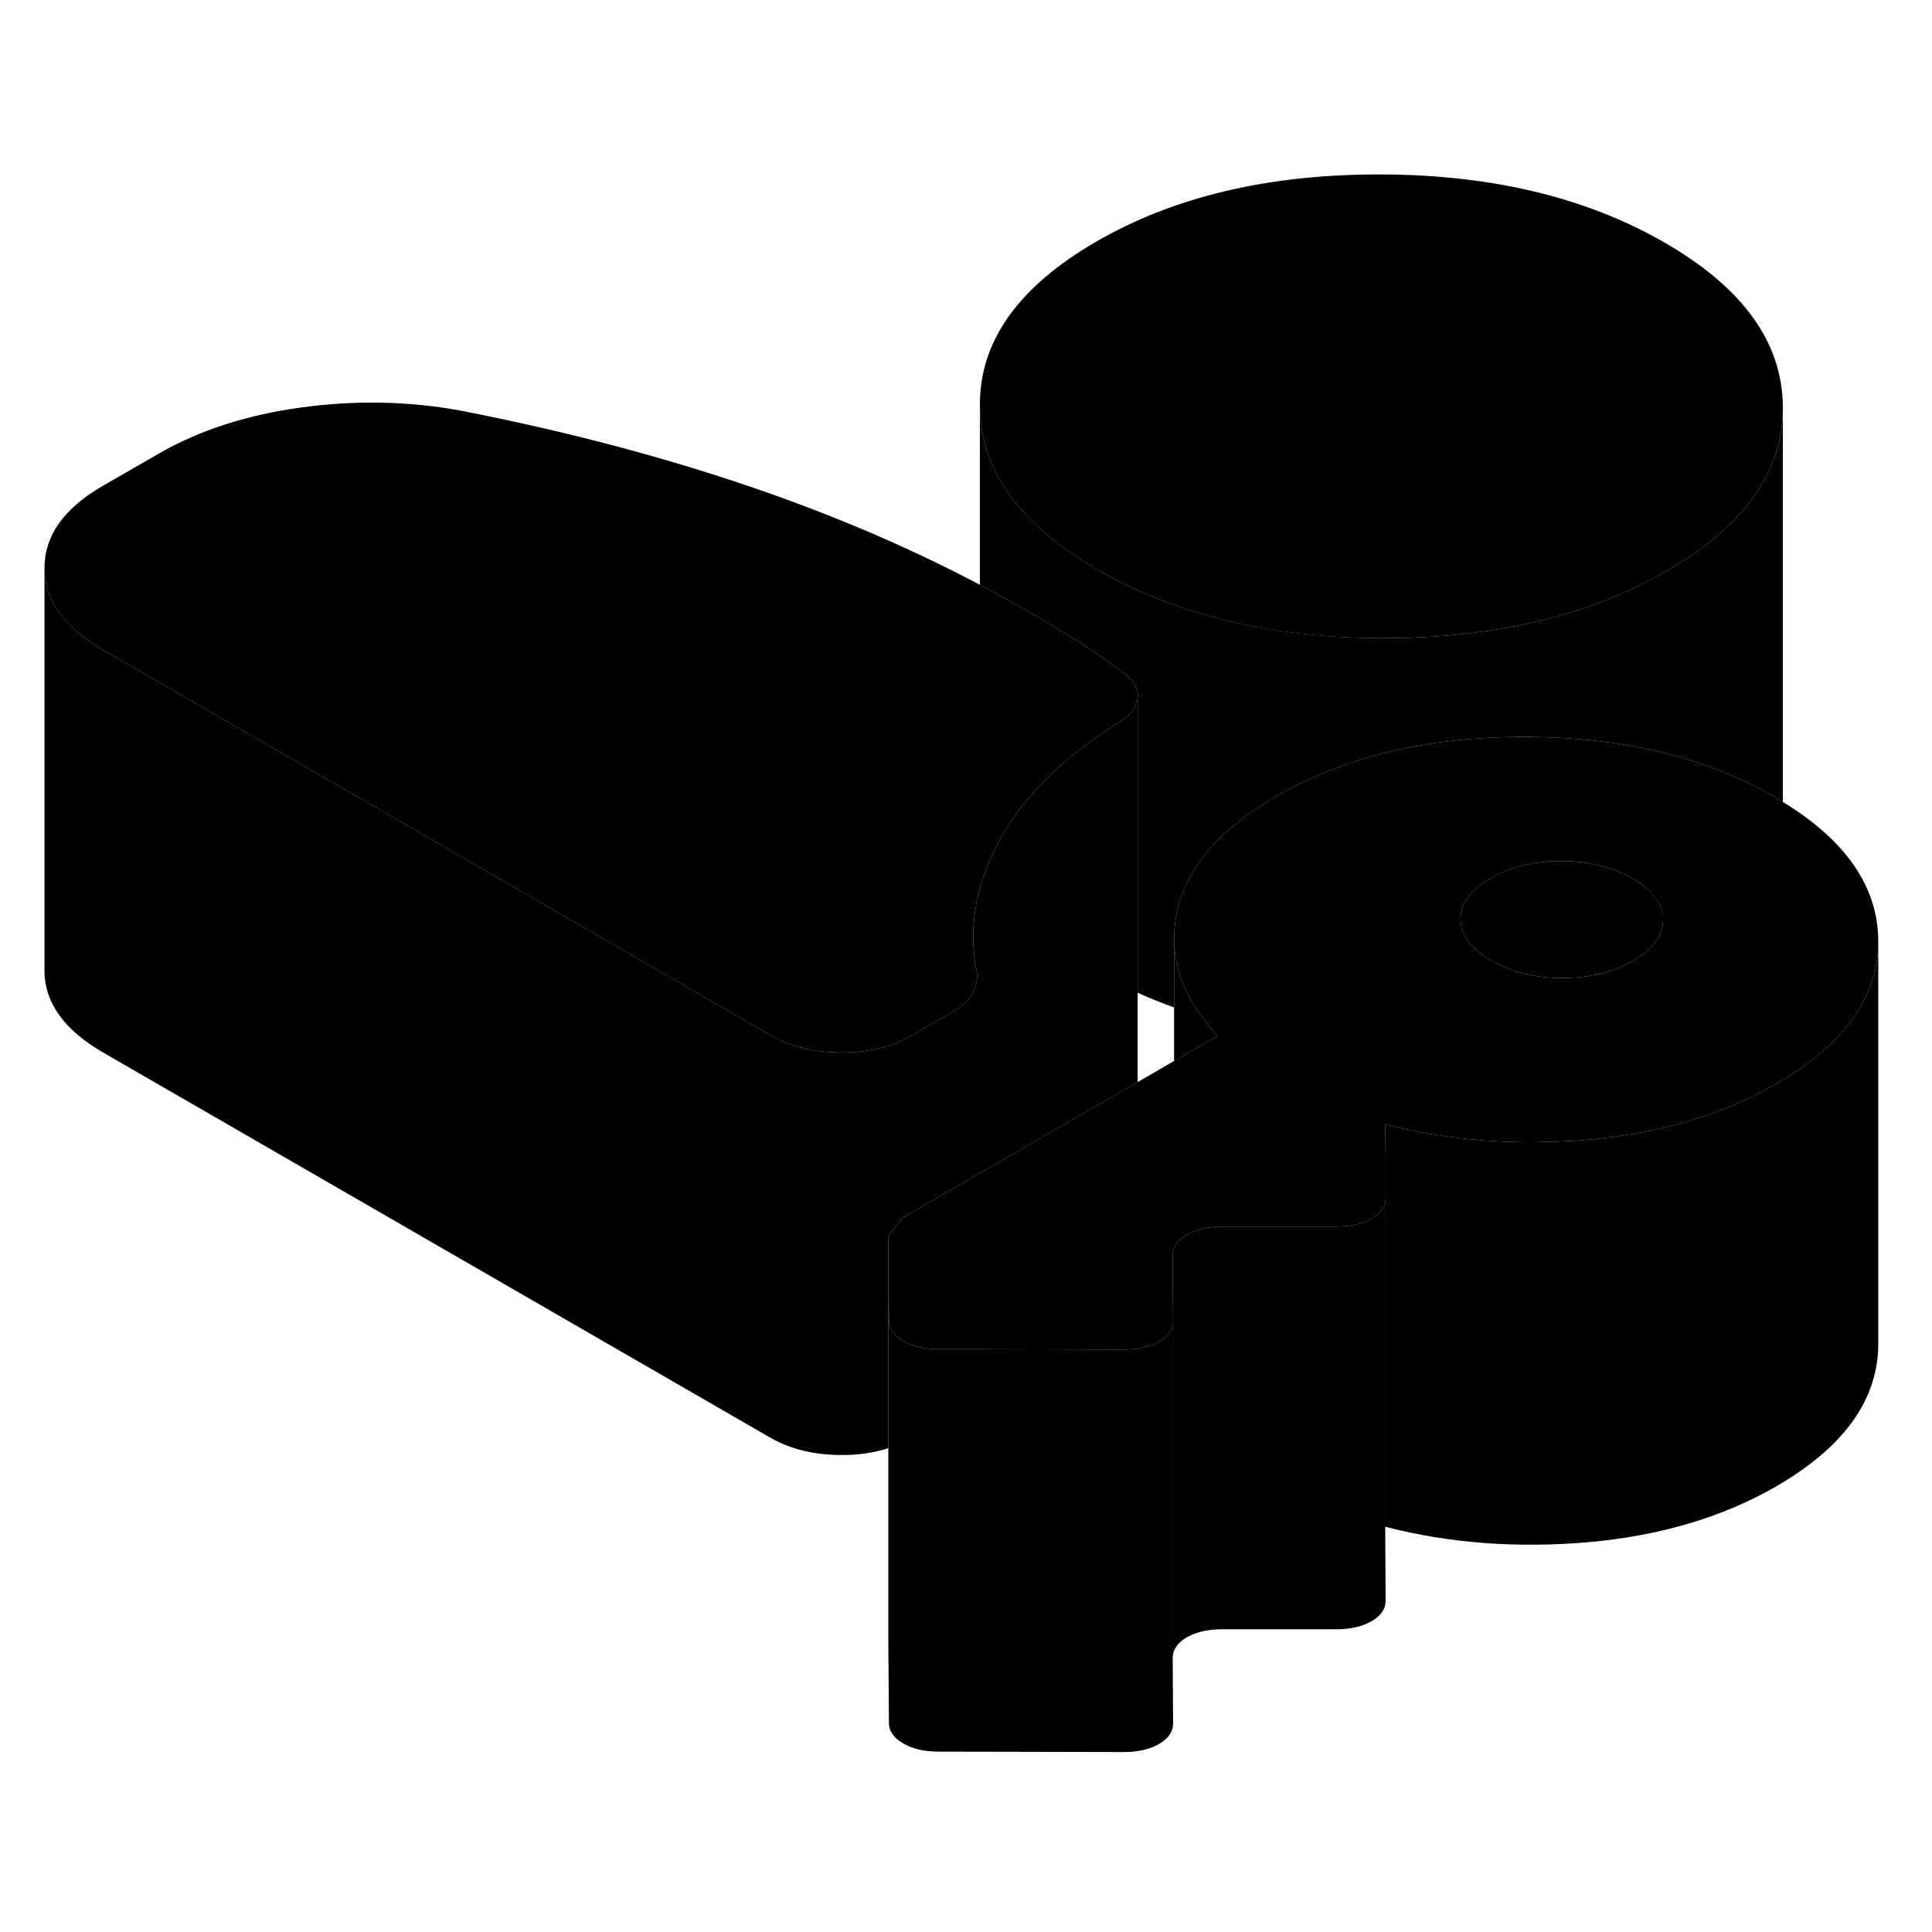 <svg width="24" height="24" viewBox="0 0 96 84" class="pr-icon-iso-duotone-secondary" xmlns="http://www.w3.org/2000/svg" stroke-width="1px" stroke-linecap="round" stroke-linejoin="round">
    <path d="M81.13 37.658C80.12 37.078 78.94 36.788 77.59 36.788C76.24 36.778 75.06 37.068 74.06 37.648C73.07 38.218 72.57 38.898 72.57 39.678C72.58 40.458 73.08 41.148 74.09 41.718C75.09 42.298 76.27 42.598 77.62 42.598C78.97 42.598 80.15 42.308 81.15 41.738C82.15 41.158 82.64 40.478 82.64 39.698C82.64 38.918 82.13 38.238 81.13 37.658Z" class="pr-icon-iso-duotone-primary-stroke" stroke-linejoin="round"/>
    <path d="M88.59 33.848C88.59 33.848 88.58 33.828 88.57 33.838C88.44 33.748 88.31 33.668 88.17 33.588C84.74 31.618 80.62 30.628 75.79 30.618C70.96 30.608 66.85 31.588 63.45 33.548C60.63 35.178 58.98 37.078 58.49 39.278C58.38 39.778 58.33 40.268 58.34 40.758C58.34 41.048 58.37 41.338 58.43 41.628C58.45 41.768 58.48 41.908 58.52 42.048C58.54 42.138 58.56 42.238 58.59 42.328C58.63 42.438 58.66 42.558 58.71 42.668C58.93 43.288 59.27 43.898 59.71 44.498C59.94 44.828 60.21 45.148 60.51 45.468L58.34 46.718L56.53 47.768L56.3 47.898L44.84 54.518C44.38 55.058 44.14 55.398 44.14 55.528L44.17 59.608C44.17 60.018 44.41 60.358 44.88 60.628C45.35 60.908 45.94 61.038 46.65 61.038H48.38L55.83 61.058C56.53 61.058 57.12 60.928 57.59 60.658C58.06 60.388 58.29 60.048 58.29 59.638L58.27 56.378C58.27 56.248 58.29 56.128 58.34 56.018C58.44 55.758 58.65 55.548 58.97 55.358C59.44 55.088 60.03 54.948 60.74 54.948H66.39C67.09 54.948 67.68 54.828 68.15 54.558C68.62 54.288 68.85 53.948 68.85 53.538V51.408L68.83 49.868C70.46 50.288 72.14 50.558 73.86 50.678C75.2 50.778 76.56 50.778 77.96 50.698C78.29 50.688 78.62 50.658 78.95 50.628C82.5 50.308 85.6 49.388 88.24 47.868C91.64 45.908 93.33 43.538 93.33 40.758V40.738C93.31 38.068 91.73 35.768 88.59 33.848ZM81.15 41.738C80.15 42.308 78.98 42.598 77.62 42.598C76.26 42.598 75.09 42.298 74.09 41.718C73.08 41.148 72.58 40.458 72.57 39.678C72.57 38.898 73.07 38.218 74.06 37.648C75.06 37.068 76.24 36.778 77.59 36.788C78.94 36.788 80.12 37.078 81.13 37.658C82.13 38.238 82.63 38.918 82.64 39.698C82.64 40.478 82.15 41.158 81.15 41.738Z" class="pr-icon-iso-duotone-primary-stroke" stroke-linejoin="round"/>
    <path d="M88.59 14.228V14.278C88.59 17.448 86.659 20.148 82.809 22.368C81.519 23.118 80.14 23.738 78.67 24.228C75.71 25.218 72.39 25.718 68.7 25.708C64.96 25.708 61.599 25.188 58.609 24.148C57.169 23.658 55.819 23.048 54.559 22.318C50.66 20.068 48.7 17.348 48.69 14.148C48.67 10.958 50.6 8.248 54.47 6.008C58.34 3.768 63.039 2.658 68.579 2.668C74.109 2.678 78.82 3.808 82.72 6.058C86.62 8.308 88.57 11.028 88.59 14.228Z" class="pr-icon-iso-duotone-primary-stroke" stroke-linejoin="round"/>
    <path d="M56.53 28.698C56.48 29.168 56.13 29.598 55.48 29.968C52.84 31.628 50.93 33.518 49.73 35.638C49.52 36.008 49.34 36.378 49.18 36.758C48.42 38.518 48.18 40.288 48.49 42.088C48.58 42.378 48.57 42.668 48.48 42.948C48.46 43.058 48.42 43.168 48.36 43.278C48.16 43.668 47.79 44.018 47.26 44.328L45.33 45.438C44.33 46.018 43.15 46.308 41.8 46.298C40.44 46.298 39.27 46.008 38.26 45.428L18.49 34.008H18.48L5.14 26.308C3.19 25.178 2.21 23.818 2.21 22.228C2.21 20.628 3.16 19.268 5.1 18.148L7.91 16.528C9.91 15.378 12.26 14.618 14.96 14.248C17.67 13.878 20.32 13.928 22.91 14.408C28.39 15.478 33.47 16.838 38.16 18.488C41.93 19.818 45.43 21.338 48.69 23.058C49.49 23.478 50.27 23.908 51.04 24.348C51.86 24.828 52.68 25.318 53.47 25.808C53.69 25.938 53.9 26.078 54.11 26.228C54.67 26.578 55.21 26.968 55.73 27.368C56.32 27.778 56.59 28.218 56.53 28.698Z" class="pr-icon-iso-duotone-primary-stroke" stroke-linejoin="round"/>
    <path d="M56.53 28.698V47.768L56.3 47.898L44.84 54.518C44.38 55.058 44.14 55.398 44.14 55.528V65.958C43.43 66.188 42.65 66.308 41.8 66.298C40.44 66.298 39.27 66.008 38.26 65.428L5.14 46.308C3.19 45.178 2.21 43.818 2.21 42.228V22.228C2.21 23.818 3.19 25.178 5.14 26.308L18.48 34.008H18.49L38.26 45.428C39.27 46.008 40.44 46.298 41.8 46.298C43.15 46.308 44.33 46.018 45.33 45.438L47.26 44.328C47.79 44.018 48.16 43.668 48.36 43.278C48.42 43.168 48.46 43.058 48.48 42.948C48.57 42.668 48.58 42.378 48.49 42.088C48.18 40.288 48.42 38.518 49.18 36.758C49.34 36.378 49.52 36.008 49.73 35.638C50.93 33.518 52.84 31.628 55.48 29.968C56.13 29.598 56.48 29.168 56.53 28.698Z" class="pr-icon-iso-duotone-primary-stroke" stroke-linejoin="round"/>
    <path d="M58.29 76.178C58.28 76.238 58.27 76.308 58.27 76.378L58.29 79.638C58.29 80.048 58.06 80.388 57.59 80.658C57.12 80.928 56.53 81.058 55.83 81.058L46.65 81.038C45.94 81.038 45.35 80.908 44.88 80.628C44.41 80.358 44.17 80.018 44.17 79.608L44.14 75.528V55.528L44.17 59.608C44.17 60.018 44.41 60.358 44.88 60.628C45.35 60.908 45.94 61.038 46.65 61.038H48.38L55.83 61.058C56.53 61.058 57.12 60.928 57.59 60.658C58.06 60.388 58.29 60.048 58.29 59.638V76.178Z" class="pr-icon-iso-duotone-primary-stroke" stroke-linejoin="round"/>
    <path d="M68.85 73.538V69.868" class="pr-icon-iso-duotone-primary-stroke" stroke-linejoin="round"/>
    <path d="M93.33 40.758V60.738C93.34 63.528 91.65 65.898 88.24 67.868C85.6 69.388 82.5 70.308 78.95 70.628C75.4 70.938 72.03 70.688 68.85 69.868V51.408L68.83 49.868C70.46 50.288 72.14 50.558 73.86 50.678C75.2 50.778 76.56 50.778 77.96 50.698C78.29 50.688 78.62 50.658 78.95 50.628C82.5 50.308 85.6 49.388 88.24 47.868C91.64 45.908 93.33 43.538 93.33 40.758Z" class="pr-icon-iso-duotone-primary-stroke" stroke-linejoin="round"/>
    <path d="M88.59 14.278V33.848C88.59 33.848 88.58 33.828 88.57 33.838C88.44 33.748 88.31 33.668 88.17 33.588C84.74 31.618 80.62 30.628 75.79 30.618C70.96 30.608 66.85 31.588 63.45 33.548C60.63 35.178 58.98 37.078 58.49 39.278C58.38 39.778 58.33 40.268 58.34 40.758V44.058C57.72 43.838 57.12 43.598 56.53 43.328V28.698C56.59 28.218 56.32 27.778 55.73 27.368C55.21 26.968 54.67 26.578 54.11 26.228C53.9 26.078 53.69 25.938 53.47 25.808C52.68 25.318 51.86 24.828 51.04 24.348C50.27 23.908 49.49 23.478 48.69 23.058V14.148C48.7 17.348 50.66 20.068 54.56 22.318C55.82 23.048 57.17 23.658 58.61 24.148C61.6 25.188 64.96 25.698 68.7 25.708C72.39 25.718 75.71 25.218 78.67 24.228C80.14 23.738 81.52 23.118 82.81 22.368C86.66 20.148 88.59 17.448 88.59 14.278Z" class="pr-icon-iso-duotone-primary-stroke" stroke-linejoin="round"/>
    <path d="M58.29 79.638V76.178" class="pr-icon-iso-duotone-primary-stroke" stroke-linejoin="round"/>
    <path d="M68.85 69.868H68.83L68.85 73.538C68.85 73.948 68.62 74.288 68.15 74.558C67.68 74.828 67.09 74.958 66.39 74.958H60.74C60.03 74.958 59.44 75.088 58.97 75.358C58.59 75.578 58.36 75.858 58.29 76.178V59.638L58.27 56.378C58.27 56.248 58.29 56.128 58.34 56.018C58.44 55.758 58.65 55.548 58.97 55.358C59.44 55.088 60.03 54.948 60.74 54.948H66.39C67.09 54.948 67.68 54.828 68.15 54.558C68.62 54.288 68.85 53.948 68.85 53.538V69.868Z" class="pr-icon-iso-duotone-primary-stroke" stroke-linejoin="round"/>
    <path d="M58.34 61.058V60.638" class="pr-icon-iso-duotone-primary-stroke" stroke-linejoin="round"/>
    <path d="M60.51 45.468L58.34 46.718V40.758C58.34 41.048 58.37 41.338 58.43 41.628C58.45 41.768 58.48 41.908 58.52 42.048C58.54 42.138 58.56 42.238 58.59 42.328C58.63 42.438 58.66 42.558 58.71 42.668C58.93 43.288 59.27 43.898 59.71 44.498C59.94 44.828 60.21 45.148 60.51 45.468Z" class="pr-icon-iso-duotone-primary-stroke" stroke-linejoin="round"/>
</svg>